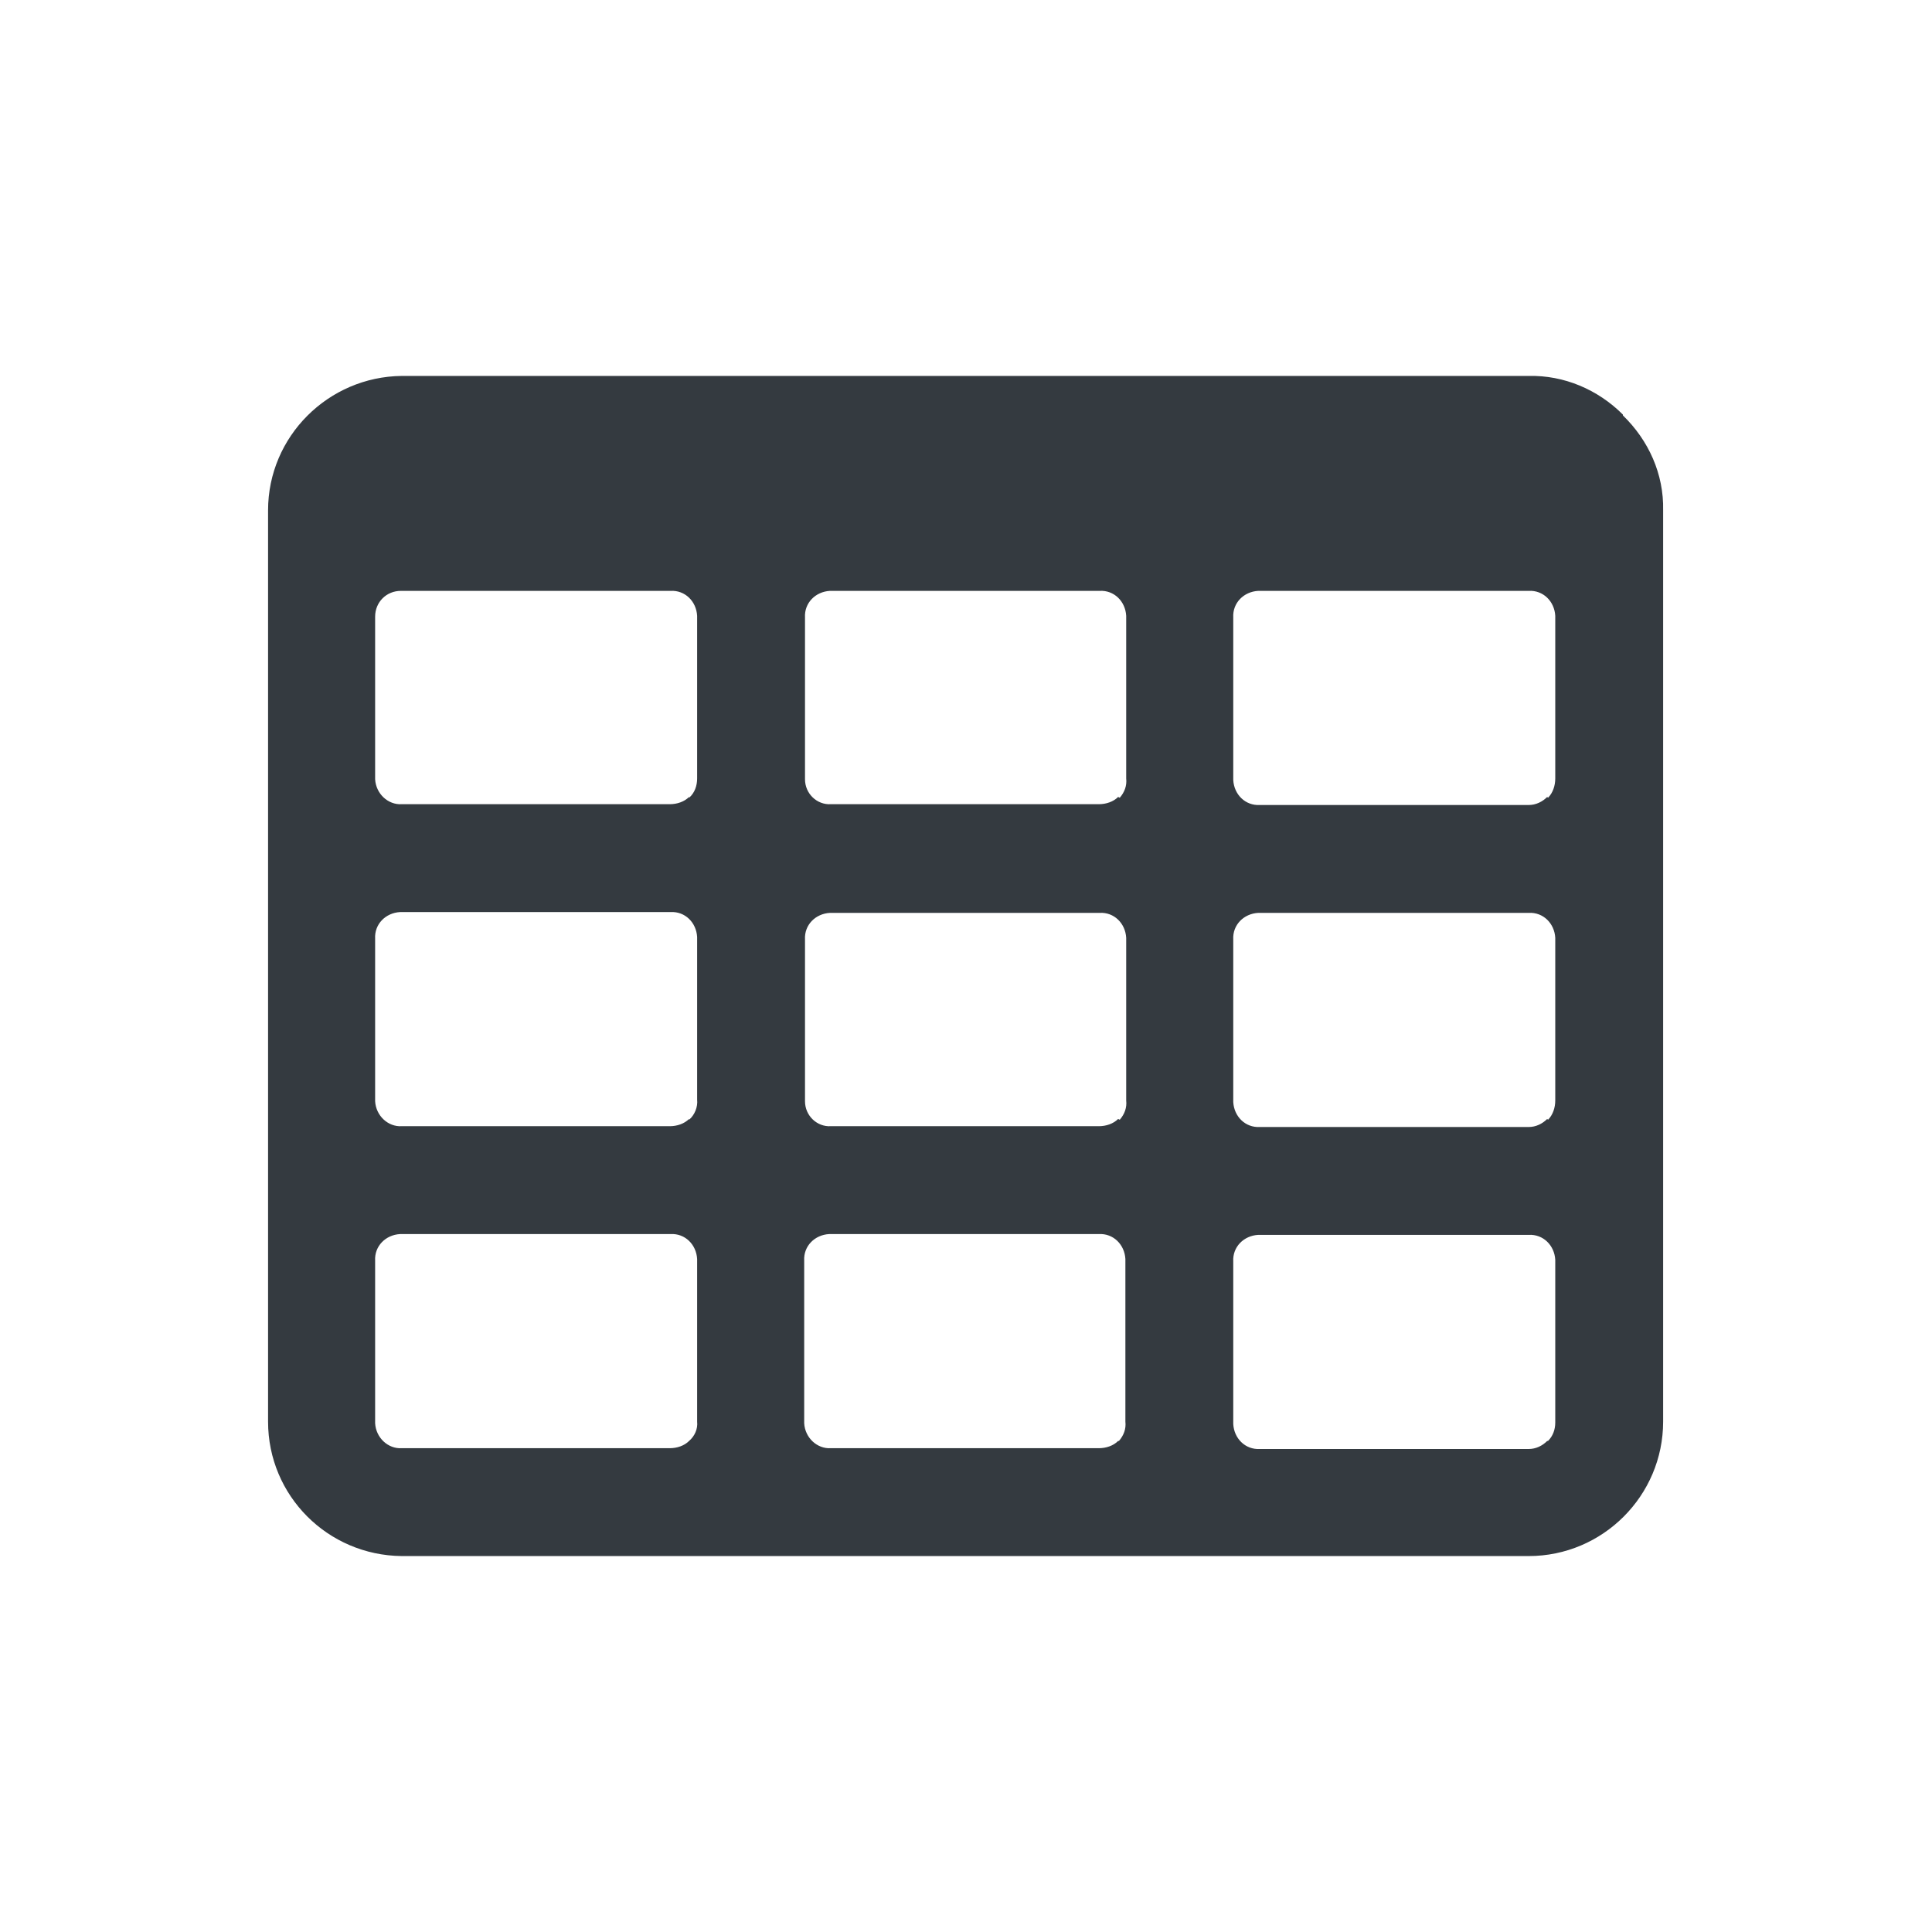 <svg version="1.2" xmlns="http://www.w3.org/2000/svg" xmlns:xlink="http://www.w3.org/1999/xlink" overflow="visible" preserveAspectRatio="none" viewBox="0 0 24 24" width="25" height="25"><g><path xmlns:default="http://www.w3.org/2000/svg" id="table" d="M8.56,17.9c-0.06,0.06-0.15,0.09-0.24,0.09H4.99C4.82,18,4.67,17.86,4.66,17.68c0-0.01,0-0.01,0-0.02v-2  c-0.01-0.18,0.13-0.32,0.31-0.33c0.01,0,0.01,0,0.02,0h3.34c0.18-0.01,0.32,0.13,0.33,0.31c0,0.01,0,0.01,0,0.02v2  C8.67,17.75,8.63,17.84,8.56,17.9z M8.56,13.9c-0.06,0.06-0.15,0.09-0.24,0.09H4.99C4.82,14,4.67,13.86,4.66,13.68  c0-0.01,0-0.01,0-0.02v-2c-0.01-0.18,0.13-0.32,0.31-0.33c0.01,0,0.01,0,0.02,0h3.34c0.18-0.01,0.32,0.13,0.33,0.31  c0,0.01,0,0.01,0,0.02v2c0.01,0.09-0.03,0.19-0.1,0.25V13.9z M13.89,17.9c-0.06,0.06-0.15,0.09-0.24,0.09h-3.33  C10.15,18,10,17.86,9.99,17.68c0-0.01,0-0.01,0-0.02v-2c-0.01-0.18,0.13-0.32,0.31-0.33c0.01,0,0.01,0,0.02,0h3.33  c0.18-0.01,0.32,0.13,0.33,0.31c0,0.01,0,0.01,0,0.02v2c0.01,0.09-0.02,0.17-0.08,0.24H13.89z M8.56,9.9  C8.5,9.96,8.41,9.99,8.32,9.99H4.99C4.82,10,4.67,9.86,4.66,9.68c0-0.01,0-0.01,0-0.02v-2c0-0.18,0.14-0.32,0.32-0.32  c0,0,0.01,0,0.01,0h3.34c0.18-0.01,0.32,0.13,0.33,0.31c0,0.01,0,0.01,0,0.02v2c0,0.09-0.03,0.18-0.1,0.24V9.9z M13.89,13.9  c-0.06,0.06-0.15,0.09-0.24,0.09h-3.33C10.15,14,10,13.86,10,13.68c0,0,0-0.01,0-0.01v-2c-0.01-0.18,0.13-0.32,0.31-0.33  c0.01,0,0.01,0,0.02,0h3.33c0.18-0.01,0.32,0.13,0.33,0.31c0,0.01,0,0.01,0,0.02v2c0.01,0.09-0.02,0.17-0.08,0.24L13.89,13.9z   M19.22,17.9c-0.06,0.06-0.14,0.1-0.23,0.1h-3.34c-0.18,0.01-0.32-0.13-0.33-0.31c0-0.01,0-0.01,0-0.02v-2  c-0.01-0.18,0.13-0.32,0.31-0.33c0.01,0,0.01,0,0.02,0h3.34c0.18-0.01,0.32,0.13,0.33,0.31c0,0.01,0,0.01,0,0.02v2  c0,0.09-0.03,0.17-0.09,0.23H19.22z M13.89,9.9c-0.06,0.06-0.15,0.09-0.24,0.09h-3.33C10.15,10,10,9.86,10,9.68c0,0,0-0.01,0-0.01  v-2c-0.01-0.18,0.13-0.32,0.31-0.33c0.01,0,0.01,0,0.02,0h3.33c0.18-0.01,0.32,0.13,0.33,0.31c0,0.01,0,0.01,0,0.02v2  c0.01,0.09-0.02,0.17-0.08,0.24L13.89,9.9z M19.22,13.9c-0.06,0.06-0.14,0.1-0.23,0.1h-3.34c-0.18,0.01-0.32-0.13-0.33-0.31  c0-0.01,0-0.01,0-0.02v-2c-0.01-0.18,0.13-0.32,0.31-0.33c0.01,0,0.01,0,0.02,0h3.34c0.18-0.01,0.32,0.13,0.33,0.31  c0,0.01,0,0.01,0,0.02v2c0,0.09-0.03,0.18-0.09,0.24L19.22,13.9z M19.22,9.9c-0.06,0.06-0.14,0.1-0.23,0.1h-3.34  c-0.18,0.01-0.32-0.13-0.33-0.31c0-0.01,0-0.01,0-0.02v-2c-0.01-0.18,0.13-0.32,0.31-0.33c0.01,0,0.01,0,0.02,0h3.34  c0.18-0.01,0.32,0.13,0.33,0.31c0,0.01,0,0.01,0,0.02v2c0,0.09-0.03,0.18-0.09,0.24L19.22,9.9z M20.16,5.15  c-0.31-0.31-0.73-0.49-1.17-0.48h-14C4.08,4.68,3.33,5.42,3.33,6.34v11.32c0,0.92,0.74,1.66,1.66,1.67h14  c0.92,0,1.67-0.75,1.67-1.67l0,0V6.34c0.01-0.45-0.18-0.87-0.5-1.18V5.15z" style="fill: rgb(52, 58, 64);" vector-effect="non-scaling-stroke"/></g></svg>